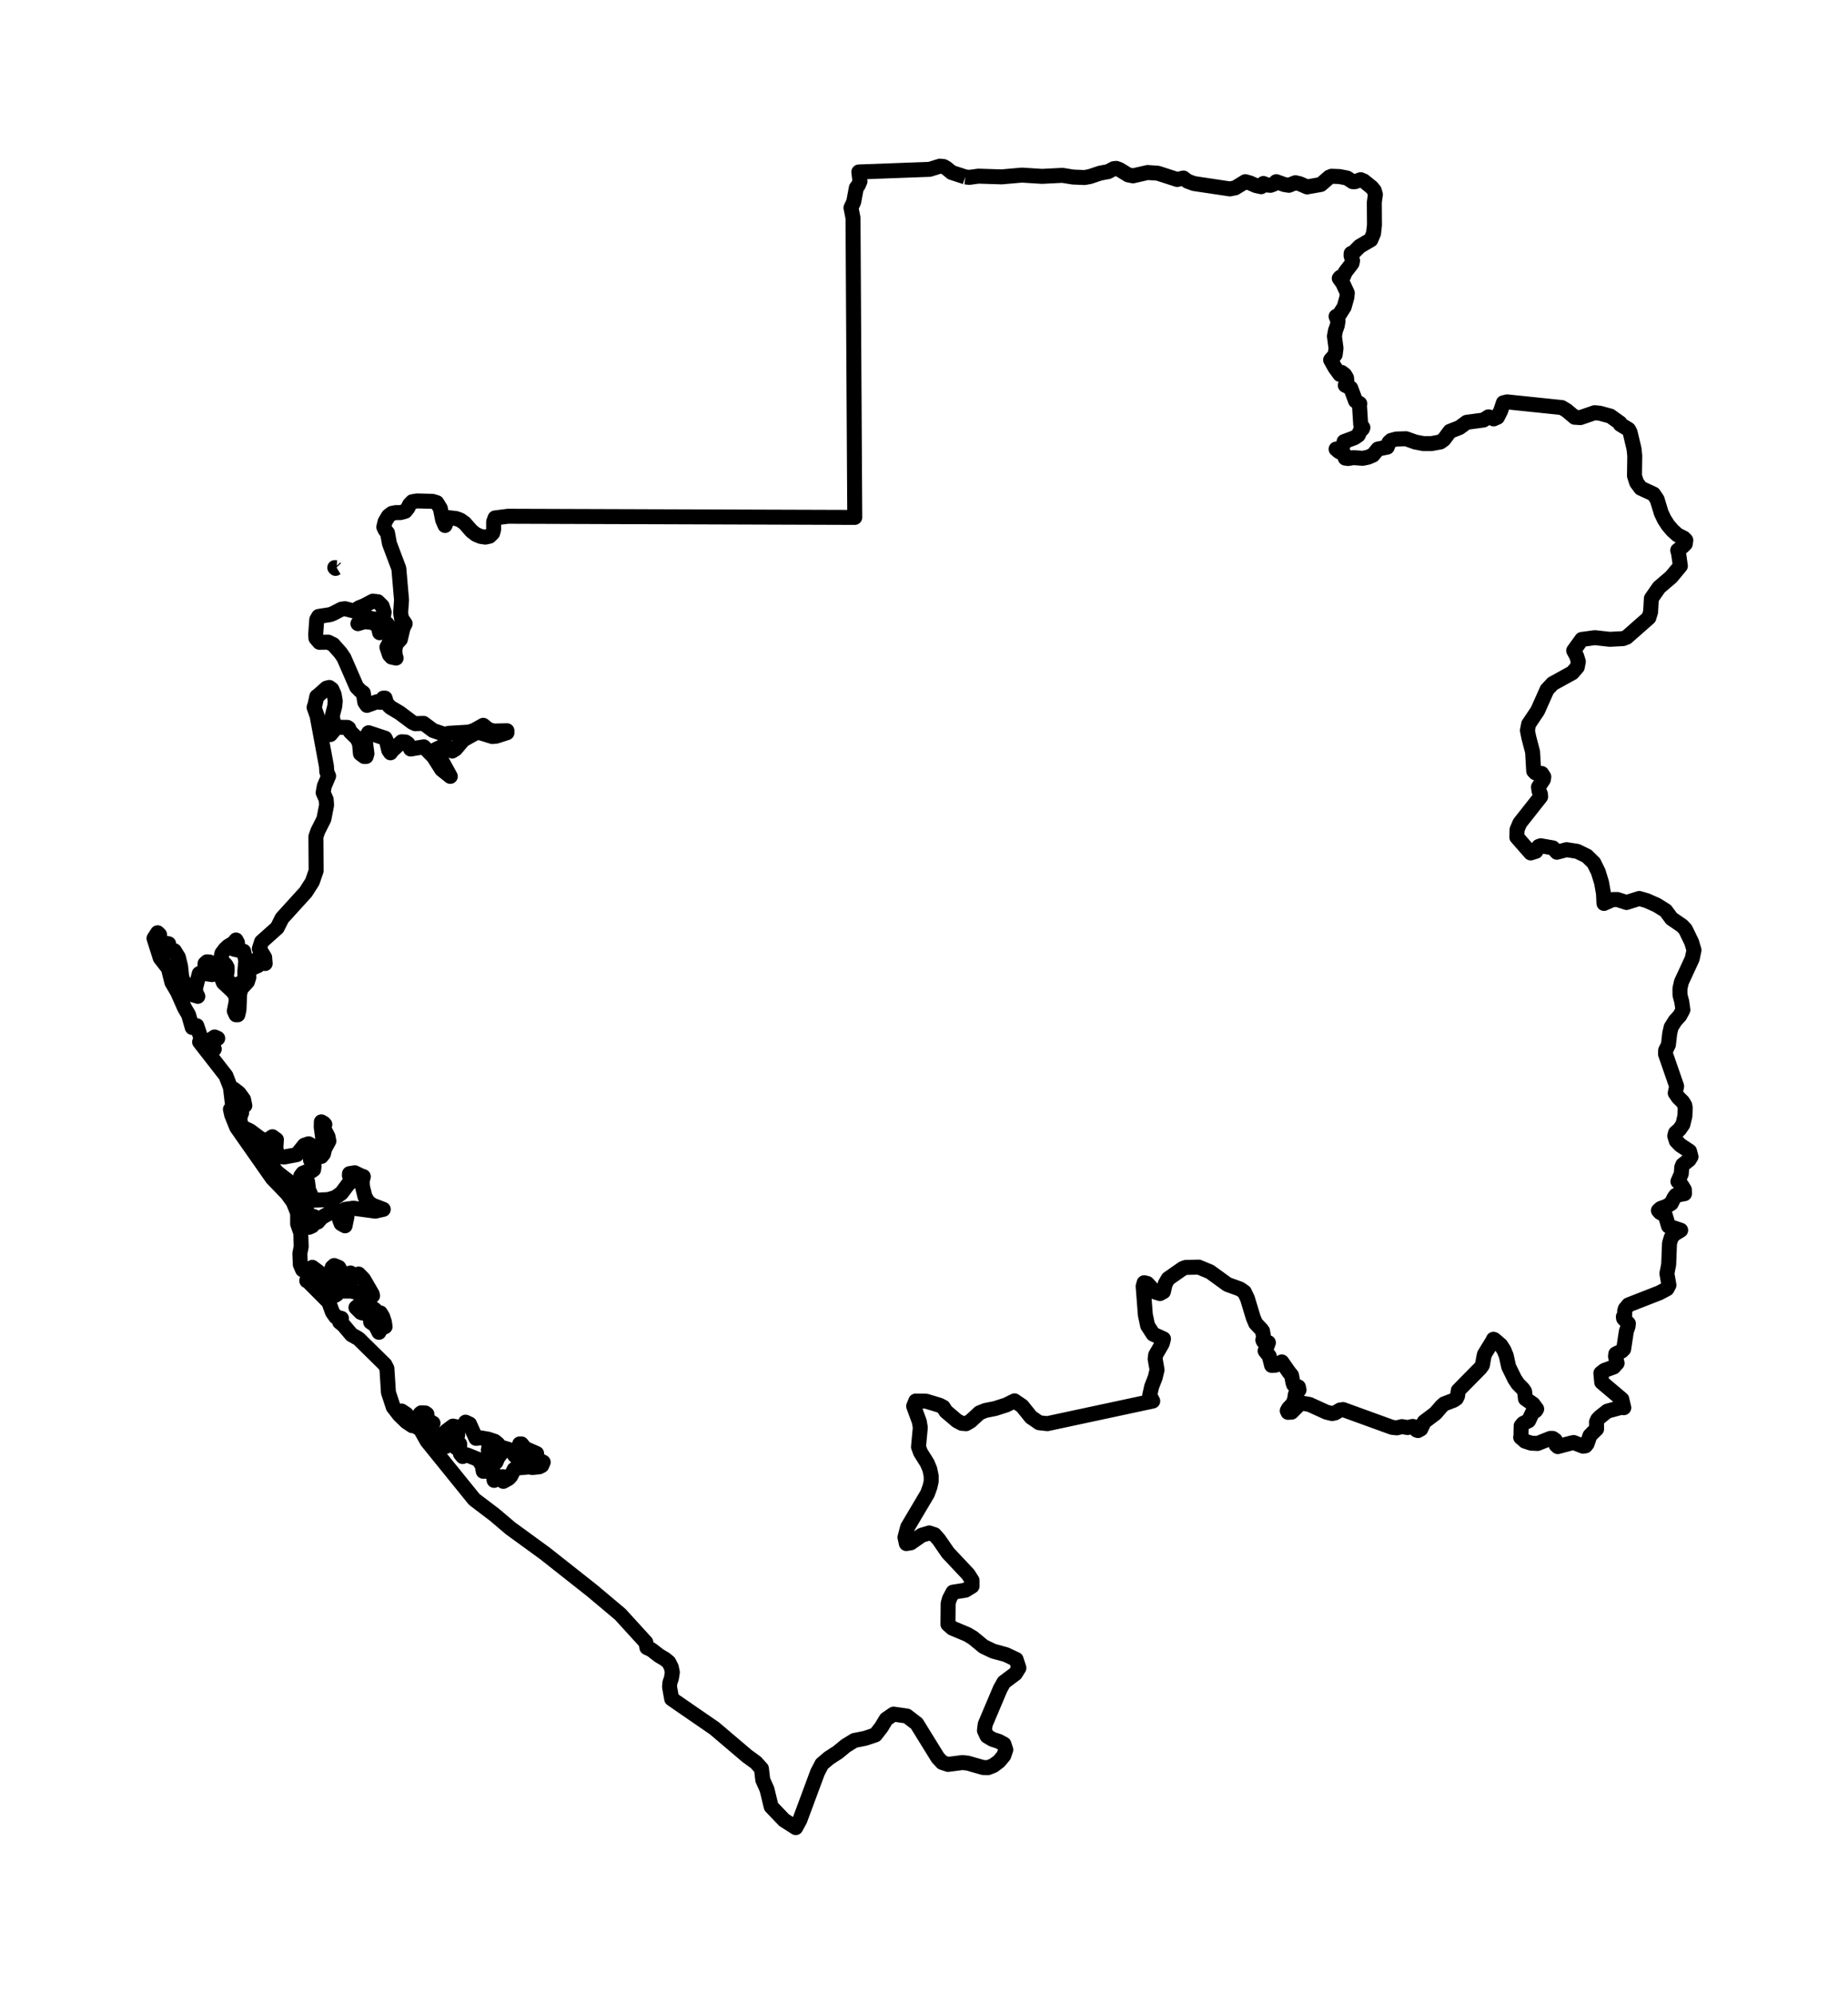 <?xml version="1.0" encoding="utf-8" standalone="no"?>
<!DOCTYPE svg PUBLIC "-//W3C//DTD SVG 1.1//EN"
  "http://www.w3.org/Graphics/SVG/1.1/DTD/svg11.dtd">
<svg xmlns:xlink="http://www.w3.org/1999/xlink" width="246.704pt" height="266.112pt" viewBox="0 0 246.704 266.112" xmlns="http://www.w3.org/2000/svg" version="1.1">
 <defs>
  <style type="text/css">*{stroke-linejoin: round; stroke-linecap: butt}</style>
 </defs>
 <g id="figure_1">
  <g id="patch_1">
   <path d="M 0 266.112 
L 246.704 266.112 
L 246.704 0 
L 0 0 
L 0 266.112 
z
" style="fill: none"/>
  </g>
  <g id="axes_1">
   <g id="PatchCollection_1">
    <path d="M 32.087 131.227 
L 31.577 131.46 
L 31.093 131.426 
L 30.539 131.051 
L 30.228 130.584 
L 30.225 130.14 
L 30.323 129.667 
L 30.323 129.113 
L 30.162 128.808 
L 29.674 128.295 
L 29.553 127.902 
L 29.553 127.51 
L 29.631 127.239 
L 30.038 126.694 
L 30.435 126.317 
L 31.205 125.847 
L 31.508 125.463 
L 31.698 125.815 
L 31.713 126.106 
L 31.551 126.317 
L 31.246 126.432 
L 31.246 126.694 
L 32.528 126.971 
L 32.814 128.191 
L 32.684 129.687 
L 32.716 130.809 
L 32.087 131.227 
" clip-path="url(#pbf7aaa4ec5)" style="fill: none; stroke: #000000; stroke-width: 2"/>
    <path d="M 44.949 75.775 
L 44.792 75.869 
L 44.691 75.762 
L 44.949 75.775 
" clip-path="url(#pbf7aaa4ec5)" style="fill: none; stroke: #000000; stroke-width: 2"/>
    <path d="M 128.86 23.615 
L 129.405 23.675 
L 130.61 23.511 
L 133.714 23.608 
L 136.42 23.372 
L 139.104 23.54 
L 141.828 23.404 
L 143.259 23.632 
L 144.797 23.697 
L 145.504 23.564 
L 146.866 23.108 
L 147.935 22.91 
L 148.674 22.515 
L 149.011 22.474 
L 149.451 22.634 
L 150.611 23.342 
L 151.252 23.472 
L 153.203 23.026 
L 154.565 23.119 
L 157.154 23.956 
L 157.981 23.763 
L 158.545 24.188 
L 159.391 24.499 
L 164.184 25.215 
L 164.901 25.074 
L 166.249 24.247 
L 166.853 24.417 
L 167.662 24.768 
L 168.361 24.922 
L 168.665 24.49 
L 169.163 24.695 
L 169.613 24.732 
L 170.016 24.584 
L 170.379 24.247 
L 171.444 24.629 
L 172.059 24.732 
L 172.934 24.389 
L 173.502 24.521 
L 174.494 24.95 
L 176.339 24.622 
L 177.459 23.644 
L 177.767 23.522 
L 178.847 23.569 
L 179.836 23.763 
L 180.564 24.247 
L 180.894 24.25 
L 181.648 23.983 
L 182.047 24.146 
L 183.127 25.019 
L 183.464 25.435 
L 183.614 25.955 
L 183.468 27.02 
L 183.49 30.02 
L 183.365 31.159 
L 183.003 32.008 
L 181.527 32.867 
L 180.696 33.702 
L 180.374 33.829 
L 180.363 34.128 
L 180.564 34.791 
L 180.491 35.149 
L 179.594 36.314 
L 179.356 36.868 
L 178.935 36.989 
L 178.789 37.15 
L 179.246 37.778 
L 179.861 39.102 
L 179.81 39.67 
L 179.444 40.97 
L 178.81 41.975 
L 178.364 42.235 
L 178.624 42.843 
L 178.521 43.463 
L 178.28 44.128 
L 178.144 44.875 
L 178.356 46.488 
L 178.243 47.339 
L 177.635 48.04 
L 178.214 49.069 
L 178.869 49.975 
L 179.111 49.712 
L 179.513 50.021 
L 179.762 50.439 
L 179.806 50.924 
L 179.594 51.426 
L 180.323 51.799 
L 180.96 53.512 
L 181.527 53.868 
L 181.491 54.163 
L 181.648 56.638 
L 181.945 57.068 
L 181.868 57.255 
L 181.652 57.379 
L 181.318 58.089 
L 180.813 58.43 
L 179.433 58.939 
L 179.301 59.433 
L 179.037 59.869 
L 178.364 59.939 
L 178.723 60.253 
L 179.484 60.653 
L 179.594 61.147 
L 179.967 61.196 
L 180.689 61.081 
L 181.908 61.173 
L 182.64 61.022 
L 183.288 60.74 
L 183.947 59.935 
L 185.192 59.682 
L 185.419 59.054 
L 185.705 58.789 
L 186.397 58.598 
L 187.707 58.56 
L 188.945 59.001 
L 190.04 59.212 
L 191.109 59.206 
L 192.295 58.987 
L 192.753 58.657 
L 193.562 57.569 
L 194.832 57.075 
L 195.795 56.368 
L 198.038 56.064 
L 198.704 55.64 
L 198.883 55.676 
L 199.403 55.912 
L 199.901 55.691 
L 200.333 54.843 
L 200.696 53.76 
L 201.197 53.639 
L 208.498 54.398 
L 209.142 54.783 
L 210.222 55.695 
L 210.973 55.74 
L 212.877 55.086 
L 213.587 55.156 
L 214.982 55.537 
L 216.26 56.452 
L 216.315 56.649 
L 217.402 57.309 
L 217.615 57.705 
L 218.142 59.917 
L 218.237 60.843 
L 218.2 63.516 
L 218.49 64.42 
L 219.042 65.16 
L 220.741 65.944 
L 221.225 66.665 
L 221.777 68.478 
L 222.169 69.305 
L 222.667 70.081 
L 223.26 70.781 
L 223.934 71.394 
L 224.78 71.821 
L 225.051 72.104 
L 224.985 72.586 
L 224.659 72.915 
L 223.971 73.454 
L 224.091 73.891 
L 224.326 75.541 
L 223.114 77 
L 221.481 78.401 
L 220.456 79.874 
L 220.35 81.692 
L 220.115 82.45 
L 217.157 85.054 
L 216.681 85.237 
L 214.902 85.332 
L 212.914 85.109 
L 211.16 85.347 
L 210.083 86.841 
L 210.482 87.58 
L 210.702 88.305 
L 210.563 89.038 
L 209.9 89.799 
L 207.282 91.242 
L 206.528 92.044 
L 205.272 94.86 
L 204.068 96.654 
L 203.907 97.5 
L 204.082 98.39 
L 204.595 100.352 
L 204.745 102.912 
L 204.976 103.153 
L 205.814 103.241 
L 206.093 103.677 
L 206.038 104.047 
L 205.386 105.046 
L 205.455 105.566 
L 205.639 105.962 
L 205.675 106.335 
L 202.896 109.854 
L 202.523 110.733 
L 202.49 111.736 
L 204.339 113.845 
L 205.034 113.629 
L 205.28 113.216 
L 205.415 112.981 
L 205.69 112.886 
L 207.301 113.168 
L 207.843 113.75 
L 209.131 113.41 
L 210.552 113.629 
L 211.848 114.259 
L 212.771 115.164 
L 213.368 116.376 
L 213.803 117.796 
L 214.063 119.257 
L 214.125 120.583 
L 215.308 120.063 
L 215.916 120.059 
L 217.139 120.458 
L 218.837 119.92 
L 219.826 120.206 
L 221.173 120.802 
L 222.367 121.549 
L 223.15 122.604 
L 224.56 123.574 
L 224.996 124.039 
L 225.827 125.749 
L 226.145 126.811 
L 225.904 127.961 
L 224.465 131.073 
L 224.267 131.941 
L 224.274 132.813 
L 224.512 133.713 
L 224.663 134.79 
L 224.263 135.548 
L 223.637 136.236 
L 223.092 137.108 
L 222.905 137.921 
L 222.729 139.451 
L 222.356 140.206 
L 222.349 140.714 
L 223.828 144.977 
L 223.641 145.892 
L 224.036 146.468 
L 224.637 147.06 
L 224.912 147.518 
L 224.97 147.836 
L 224.933 148.942 
L 224.663 150.077 
L 224.209 150.74 
L 223.67 151.223 
L 223.572 151.615 
L 223.784 152.293 
L 224.304 152.831 
L 225.549 153.655 
L 225.746 154.391 
L 225.494 154.797 
L 224.633 155.482 
L 224.505 155.815 
L 224.447 156.668 
L 224 157.694 
L 224.465 158.155 
L 224.86 158.792 
L 224.875 159.327 
L 223.714 159.546 
L 223.487 159.854 
L 223.107 160.623 
L 222.437 161.033 
L 221.712 161.289 
L 221.393 161.571 
L 221.627 161.835 
L 222.316 162.219 
L 222.744 163.655 
L 224.366 164.2 
L 223.531 164.706 
L 223.103 165.182 
L 222.876 165.947 
L 222.766 168.77 
L 222.528 169.982 
L 222.799 171.527 
L 222.543 172.014 
L 221.525 172.557 
L 217.402 174.167 
L 216.974 174.687 
L 216.886 175.002 
L 216.904 175.409 
L 216.718 175.742 
L 216.74 175.961 
L 217.384 176.657 
L 217.347 177.009 
L 217.113 177.708 
L 216.751 180.081 
L 216.509 180.323 
L 215.707 180.707 
L 215.667 181.055 
L 215.879 181.948 
L 215.407 182.465 
L 214.191 182.908 
L 213.712 183.281 
L 213.825 184.493 
L 216.509 186.763 
L 216.772 187.891 
L 216.619 187.792 
L 214.576 188.349 
L 213.576 189.14 
L 213.287 189.444 
L 213.126 189.803 
L 213.141 190.733 
L 212.551 191.307 
L 212.251 191.622 
L 211.87 192.714 
L 211.658 192.981 
L 211.335 193.028 
L 210.083 192.538 
L 209.86 192.578 
L 207.96 193.083 
L 207.733 192.875 
L 207.627 192.227 
L 207.301 191.989 
L 206.957 191.989 
L 205.261 192.666 
L 204.394 192.622 
L 203.585 192.355 
L 203.006 191.846 
L 203.046 191.67 
L 203.072 190.304 
L 203.336 189.993 
L 204.072 189.623 
L 204.573 188.554 
L 204.994 188.294 
L 205.144 188.063 
L 204.661 187.404 
L 203.647 186.705 
L 203.53 185.72 
L 203.292 185.372 
L 202.644 184.713 
L 202.208 184.061 
L 201.402 182.417 
L 201.08 180.952 
L 200.773 180.205 
L 200.344 179.535 
L 199.484 178.799 
L 199.37 178.755 
L 199.29 178.946 
L 198.177 180.755 
L 198.082 181.146 
L 197.897 182.216 
L 197.611 182.611 
L 194.678 185.588 
L 194.576 186.339 
L 194.419 186.653 
L 194.063 186.895 
L 192.797 187.379 
L 192.445 187.693 
L 191.629 188.638 
L 190.128 189.773 
L 189.674 190.729 
L 189.3 190.941 
L 189.117 190.883 
L 188.82 190.447 
L 188.593 190.388 
L 187.912 190.539 
L 187.144 190.414 
L 186.463 190.582 
L 185.833 190.509 
L 179.308 188.14 
L 178.898 188.195 
L 178.221 188.591 
L 177.833 188.671 
L 177.093 188.492 
L 174.809 187.455 
L 173.93 187.298 
L 173.472 187.433 
L 172.422 188.484 
L 171.946 188.51 
L 171.843 188.298 
L 172.026 187.968 
L 172.586 187.386 
L 172.828 186.778 
L 172.927 186.115 
L 173.421 185.511 
L 173.333 185.112 
L 172.949 185.083 
L 172.696 184.812 
L 172.601 184.526 
L 172.422 183.57 
L 172.088 183.164 
L 171.118 181.78 
L 170.258 182.219 
L 169.752 182.238 
L 169.438 180.993 
L 168.888 180.304 
L 169.167 179.645 
L 169.328 179.206 
L 168.661 179.034 
L 168.585 178.851 
L 168.683 178.459 
L 168.544 177.65 
L 168.387 177.437 
L 167.629 176.635 
L 167.31 175.885 
L 166.531 173.314 
L 166.12 172.45 
L 165.524 172.04 
L 163.869 171.443 
L 161.529 169.748 
L 160.021 169.122 
L 158.278 169.169 
L 157.897 169.308 
L 155.946 170.674 
L 155.554 171.355 
L 155.312 172.406 
L 154.855 172.655 
L 154.232 172.461 
L 153.138 171.3 
L 152.742 171.209 
L 152.607 171.688 
L 152.903 175.507 
L 153.207 176.939 
L 153.943 178.074 
L 155.323 178.7 
L 155.166 179.312 
L 154.276 180.853 
L 154.21 181.377 
L 154.463 182.842 
L 154.218 183.86 
L 153.742 185.079 
L 153.485 186.225 
L 153.888 187.005 
L 139.825 190.019 
L 138.727 189.898 
L 137.643 189.154 
L 136.442 187.664 
L 135.435 186.976 
L 134.326 187.525 
L 132.832 188.005 
L 131.554 188.257 
L 130.767 188.572 
L 129.566 189.678 
L 128.977 190.022 
L 128.391 189.975 
L 127.747 189.634 
L 126.278 188.382 
L 125.916 187.811 
L 125.429 187.562 
L 123.639 187.02 
L 122.251 186.998 
L 121.969 187.693 
L 122.731 189.759 
L 122.859 190.539 
L 122.617 193.12 
L 122.892 193.867 
L 123.789 195.299 
L 124.122 196.093 
L 124.312 196.998 
L 124.312 197.734 
L 124.14 198.47 
L 123.814 199.367 
L 121.166 203.836 
L 120.812 205.192 
L 120.995 206.024 
L 121.603 205.921 
L 123.038 204.914 
L 124.045 204.607 
L 124.752 204.837 
L 125.33 205.489 
L 126.553 207.265 
L 129.248 210.128 
L 129.768 210.945 
L 129.768 211.706 
L 128.893 212.245 
L 127.219 212.512 
L 126.751 213.391 
L 126.575 214.013 
L 126.549 216.803 
L 127.128 217.312 
L 129.134 218.151 
L 129.881 218.598 
L 131.309 219.773 
L 132.598 220.385 
L 134.278 220.846 
L 135.648 221.487 
L 136.021 222.629 
L 135.545 223.391 
L 134.018 224.533 
L 133.539 225.386 
L 131.518 230.161 
L 131.419 230.981 
L 131.77 231.721 
L 132.503 232.157 
L 133.341 232.428 
L 134.022 232.794 
L 134.271 233.545 
L 133.993 234.343 
L 133.367 235.09 
L 132.601 235.661 
L 131.891 235.932 
L 131.232 235.914 
L 129.193 235.331 
L 128.482 235.251 
L 126.553 235.5 
L 125.784 235.24 
L 125.191 234.599 
L 122.379 230.051 
L 121.065 229.044 
L 119.289 228.788 
L 118.311 229.458 
L 117.649 230.549 
L 116.858 231.564 
L 115.507 232.014 
L 114.05 232.307 
L 112.907 233.01 
L 111.853 233.878 
L 110.645 234.661 
L 109.722 235.449 
L 109.14 236.565 
L 106.785 242.909 
L 106.232 243.936 
L 104.679 242.942 
L 102.948 241.136 
L 102.396 238.845 
L 101.831 237.579 
L 101.649 236.062 
L 100.91 235.243 
L 99.726 234.38 
L 95.38 230.689 
L 89.668 226.755 
L 89.382 225.161 
L 89.423 224.616 
L 89.63 224.002 
L 89.757 223.206 
L 89.613 222.523 
L 89.278 221.857 
L 88.765 221.441 
L 87.978 220.977 
L 86.96 220.187 
L 86.359 219.909 
L 86.22 219.215 
L 82.801 215.466 
L 79.06 212.321 
L 72.729 207.324 
L 68.143 203.987 
L 66.008 202.177 
L 63.312 200.131 
L 57.03 192.37 
L 56.263 191.012 
L 56.909 191.5 
L 57.921 192.578 
L 58.685 192.97 
L 59.504 193.062 
L 59.988 192.757 
L 61.104 191.497 
L 60.847 192.394 
L 60.749 192.774 
L 60.862 193.212 
L 61.19 193.051 
L 61.366 192.728 
L 61.355 193.374 
L 61.464 194.037 
L 61.764 194.406 
L 62.315 194.181 
L 63.857 194.801 
L 64.382 195.611 
L 64.511 196.378 
L 64.754 196.378 
L 64.947 195.874 
L 65.154 195.905 
L 65.48 196.116 
L 65.558 195.899 
L 65.722 195.874 
L 65.964 197.589 
L 66.486 197.154 
L 67.172 197.105 
L 67.054 197.603 
L 67.192 197.722 
L 67.899 197.327 
L 68.17 197.041 
L 68.645 196.116 
L 69.156 195.928 
L 70.669 195.79 
L 71.064 195.874 
L 71.992 195.778 
L 72.315 195.614 
L 72.517 195.167 
L 71.569 194.665 
L 71.638 194.002 
L 70.084 193.322 
L 69.614 192.728 
L 69.372 192.728 
L 69.614 193.357 
L 70.098 195.167 
L 69.597 195.092 
L 68.712 194.273 
L 68.314 193.607 
L 67.763 193.417 
L 67.063 193.212 
L 66.933 193.305 
L 66.953 193.919 
L 66.483 194.524 
L 66.207 195.167 
L 65.258 194.665 
L 65.396 194.302 
L 65.186 193.57 
L 65.258 193.212 
L 65.584 193.045 
L 66.348 193.028 
L 66.469 192.728 
L 66.051 192.382 
L 65.143 192.082 
L 64.165 191.915 
L 63.543 191.981 
L 62.686 190.07 
L 62.15 189.819 
L 62.072 190.179 
L 61.943 190.202 
L 61.366 190.531 
L 60.464 190.346 
L 59.619 190.981 
L 58.812 191.756 
L 57.982 191.981 
L 57.641 191.791 
L 57.319 191.465 
L 57.088 191.064 
L 57.076 190.528 
L 57.809 189.96 
L 57.14 189.559 
L 56.99 189.562 
L 56.987 188.986 
L 56.99 188.746 
L 56.771 188.593 
L 56.24 188.57 
L 56.085 188.692 
L 56.021 188.937 
L 56.468 189.776 
L 56.589 190.3 
L 56.263 190.753 
L 55.704 190.511 
L 54.222 188.738 
L 53.605 188.331 
L 53.934 188.841 
L 55.035 190.289 
L 54.245 189.758 
L 53.3 188.841 
L 52.493 187.795 
L 52.129 186.685 
L 51.858 185.875 
L 51.651 182.657 
L 51.386 182.138 
L 47.871 178.678 
L 46.923 178.142 
L 45.847 176.865 
L 45.343 176.461 
L 45.585 175.971 
L 44.818 175.763 
L 44.38 175.146 
L 43.89 173.797 
L 41.376 171.274 
L 41.33 171.116 
L 40.952 170.945 
L 41.036 170.602 
L 41.295 170.372 
L 41.451 170.51 
L 41.713 171.156 
L 42.362 171.658 
L 43.166 171.914 
L 43.89 171.836 
L 43.625 172.105 
L 44.086 172.295 
L 44.34 172.105 
L 44.611 171.358 
L 44.83 171.358 
L 45.095 172.105 
L 44.732 172.275 
L 44.611 172.684 
L 44.732 172.9 
L 44.974 172.745 
L 45.156 172.471 
L 45.095 172.327 
L 46.911 172.327 
L 47.897 172.569 
L 48.393 173.16 
L 48.304 173.883 
L 47.517 174.524 
L 48.168 175.175 
L 48.373 175.25 
L 49.342 175.371 
L 49.431 175.582 
L 49.477 176.461 
L 50.198 176.94 
L 50.221 177.107 
L 50.587 177.828 
L 50.795 177.378 
L 51.409 177.072 
L 51.313 176.438 
L 51.08 175.729 
L 50.774 175.236 
L 50.44 175.25 
L 50.054 174.8 
L 49.186 174.201 
L 48.987 173.797 
L 49.402 173.174 
L 49.739 172.944 
L 49.685 172.71 
L 48.531 170.723 
L 47.874 170.049 
L 47.517 170.389 
L 46.79 169.905 
L 46.663 170.236 
L 46.66 170.574 
L 46.79 171.358 
L 46.127 170.816 
L 45.228 169.164 
L 44.611 168.913 
L 44.351 169.146 
L 43.997 170.147 
L 43.659 170.256 
L 43.463 170.545 
L 43.406 171.358 
L 42.875 170.928 
L 42.172 170.85 
L 42.581 170.147 
L 42.5 169.749 
L 41.693 169.155 
L 40.915 169.662 
L 40.39 169.478 
L 40.09 168.78 
L 40.027 167.313 
L 40.211 166.396 
L 40.148 164.548 
L 39.733 163.351 
L 39.733 161.898 
L 39.139 160.428 
L 38.332 159.312 
L 36.368 157.282 
L 31.594 150.463 
L 30.928 148.806 
L 30.761 148.067 
L 31.234 149.013 
L 31.594 150.068 
L 32.03 150.685 
L 32.716 151.452 
L 33.264 151.397 
L 33.817 151.64 
L 34.258 152.058 
L 34.621 153.176 
L 35.452 154.041 
L 35.642 154.733 
L 35.864 155.082 
L 36.983 156.469 
L 37.674 157.011 
L 39.675 158.542 
L 40.719 158.853 
L 41.056 163.256 
L 41.272 163.804 
L 41.693 163.614 
L 41.797 163.25 
L 41.474 162.766 
L 41.572 162.504 
L 41.883 162.368 
L 42.149 162.506 
L 42.414 163.109 
L 42.944 162.504 
L 43.775 162.022 
L 44.723 161.728 
L 45.585 161.656 
L 45.38 162.209 
L 45.337 162.806 
L 45.536 163.319 
L 46.064 163.614 
L 46.315 162.417 
L 46.297 161.832 
L 46.064 161.414 
L 47.171 161.261 
L 50.103 161.656 
L 51.166 161.414 
L 49.705 160.851 
L 49.143 160.431 
L 48.722 159.721 
L 48.393 158.401 
L 48.353 157.628 
L 48.503 157.04 
L 48.214 156.951 
L 47.361 156.535 
L 46.658 156.648 
L 46.64 156.873 
L 46.79 157.4 
L 46.617 157.945 
L 46.467 158.066 
L 45.585 159.248 
L 44.772 159.831 
L 43.809 160.116 
L 41.693 160.206 
L 41.497 159.943 
L 41.454 159.372 
L 41.203 158.853 
L 41.056 157.709 
L 40.211 157.521 
L 40.148 156.965 
L 40.433 156.59 
L 40.952 156.38 
L 41.572 156.313 
L 41.869 156.103 
L 41.93 155.621 
L 41.785 155.12 
L 41.451 154.84 
L 41.451 154.618 
L 41.768 154.532 
L 42.898 154.356 
L 43.181 154.01 
L 43.339 153.338 
L 43.902 152.306 
L 43.786 151.694 
L 43.14 150.463 
L 43.365 150.083 
L 43.227 149.927 
L 42.898 149.737 
L 42.881 150.443 
L 43.14 152.294 
L 43.042 152.675 
L 42.783 153.026 
L 42.431 153.286 
L 42.051 153.39 
L 41.731 153.28 
L 41.437 152.79 
L 41.203 152.663 
L 40.627 152.859 
L 39.62 154.116 
L 37.922 154.433 
L 37.334 154.356 
L 36.939 153.889 
L 36.827 153.145 
L 36.902 152.11 
L 36.366 151.723 
L 35.59 152.237 
L 35.137 152.159 
L 34.621 151.865 
L 33.376 150.93 
L 32.407 150.484 
L 32.096 149.895 
L 32.01 149.175 
L 32.255 148.529 
L 32.079 148.304 
L 31.992 148.067 
L 32.681 147.566 
L 32.514 146.741 
L 31.903 145.905 
L 31.246 145.386 
L 31.69 146.453 
L 31.361 147.73 
L 31.136 147.695 
L 31.021 147.315 
L 30.761 145.144 
L 30.162 143.587 
L 26.647 139.072 
L 27.567 139.943 
L 28.074 140.191 
L 28.605 140.018 
L 28.1 139.798 
L 28.605 138.916 
L 29.066 138.593 
L 28.651 138.409 
L 27.613 139.112 
L 27.002 138.957 
L 26.768 138.389 
L 26.275 136.909 
L 25.924 137.14 
L 25.661 137.14 
L 25.174 135.445 
L 24.638 134.531 
L 23.704 132.417 
L 22.946 131.123 
L 22.476 129.258 
L 21.386 127.851 
L 20.559 125.241 
L 21.04 124.497 
L 21.302 124.757 
L 20.988 125.44 
L 21.375 125.746 
L 22.516 125.968 
L 22.326 126.504 
L 22.516 126.916 
L 23.277 126.893 
L 23.811 127.758 
L 24.108 128.969 
L 24.269 130.451 
L 24.471 130.97 
L 24.814 131.385 
L 25.307 131.553 
L 25.584 131.795 
L 25.831 132.81 
L 26.408 132.983 
L 26.097 132.377 
L 26.131 131.783 
L 26.598 129.949 
L 27.071 129.909 
L 28.317 130.082 
L 28.317 129.84 
L 27.607 129.393 
L 27.365 129.021 
L 27.374 128.606 
L 27.633 128.375 
L 27.976 128.404 
L 28.83 128.808 
L 29.181 129.307 
L 29.447 129.912 
L 29.553 130.451 
L 29.821 131.155 
L 31.101 132.348 
L 31.508 132.983 
L 31.525 133.698 
L 31.28 134.943 
L 31.508 135.445 
L 31.75 135.445 
L 31.903 134.782 
L 31.992 132.631 
L 32.185 131.962 
L 33.03 131.036 
L 33.22 130.451 
L 33.186 129.635 
L 33.653 129.223 
L 34.431 128.891 
L 34.526 128.525 
L 34.5 127.839 
L 34.916 127.66 
L 35.4 128.606 
L 35.328 127.781 
L 34.621 126.625 
L 34.916 125.705 
L 37.011 123.831 
L 37.649 122.557 
L 40.817 119.068 
L 41.693 117.699 
L 42.201 116.231 
L 42.172 111.653 
L 42.437 110.909 
L 43.236 109.323 
L 43.599 107.461 
L 43.544 106.708 
L 43.14 105.801 
L 43.29 104.936 
L 43.867 103.578 
L 43.625 103.021 
L 43.579 102.264 
L 42.333 95.556 
L 41.93 94.414 
L 42.042 94.094 
L 42.293 92.961 
L 42.449 92.857 
L 43.579 91.854 
L 43.962 91.753 
L 44.305 92.004 
L 44.611 92.696 
L 44.758 93.562 
L 44.686 94.28 
L 44.345 95.599 
L 44.588 96.693 
L 44.04 96.96 
L 44 97.723 
L 44.103 98.043 
L 44.602 97.442 
L 44.818 97.182 
L 45.216 97.074 
L 46.375 97.083 
L 46.548 97.195 
L 46.738 97.652 
L 47.667 98.56 
L 47.995 99.249 
L 48.116 100.59 
L 48.632 100.975 
L 48.877 100.971 
L 48.987 100.59 
L 48.791 99.073 
L 48.831 98.436 
L 49.206 97.799 
L 51.409 98.526 
L 51.599 98.915 
L 51.899 100.145 
L 52.129 100.48 
L 52.285 100.235 
L 53.605 99.01 
L 54.142 99.037 
L 54.453 99.255 
L 54.816 99.976 
L 56.581 99.682 
L 57.872 100.992 
L 58.959 102.706 
L 60.115 103.626 
L 58.818 101.256 
L 58.31 100.59 
L 58.215 100.01 
L 58.907 99.695 
L 59.821 99.738 
L 60.377 100.24 
L 60.813 99.967 
L 61.85 98.745 
L 63.543 97.799 
L 64.114 97.809 
L 65.722 98.307 
L 66.244 98.26 
L 67.677 97.799 
L 67.677 97.534 
L 65.898 97.574 
L 65.203 97.372 
L 64.511 96.807 
L 63.309 97.485 
L 62.612 97.713 
L 59.876 97.88 
L 59.409 98.043 
L 57.814 97.499 
L 56.546 96.551 
L 55.422 96.588 
L 55.041 96.408 
L 53.346 95.138 
L 52.118 94.41 
L 51.61 93.889 
L 51.409 93.182 
L 51.166 93.182 
L 50.965 93.613 
L 50.763 93.74 
L 50.319 93.665 
L 48.987 94.15 
L 48.704 93.744 
L 48.494 92.481 
L 48.116 92.213 
L 47.615 91.707 
L 45.917 87.81 
L 45.467 87.144 
L 44.481 86.033 
L 43.821 85.708 
L 42.645 85.73 
L 42.172 85.176 
L 42.143 84.657 
L 42.284 82.706 
L 42.535 82.275 
L 44.103 82.031 
L 44.501 81.868 
L 45.585 81.306 
L 46.058 81.245 
L 47.162 81.526 
L 47.453 81.451 
L 47.932 81.117 
L 48.58 80.865 
L 49.765 80.242 
L 50.44 80.315 
L 51.019 80.891 
L 51.282 81.708 
L 51.155 82.439 
L 50.561 82.759 
L 49.022 82.43 
L 48.269 82.525 
L 47.782 83.242 
L 48.601 82.991 
L 49.638 83.054 
L 50.469 83.511 
L 50.682 84.45 
L 51.103 84.316 
L 51.414 84.069 
L 51.599 83.709 
L 51.651 83.242 
L 52.077 83.81 
L 52.141 84.842 
L 51.956 85.855 
L 51.651 86.387 
L 51.988 87.395 
L 52.273 87.705 
L 52.879 87.836 
L 52.723 87.275 
L 52.729 86.555 
L 52.902 85.925 
L 53.444 85.345 
L 53.807 83.807 
L 54.09 83.242 
L 53.605 82.538 
L 53.484 81.809 
L 53.605 80.073 
L 53.242 75.875 
L 51.988 72.548 
L 51.731 71.127 
L 51.432 70.762 
L 51.236 70.348 
L 51.409 69.629 
L 51.853 68.875 
L 52.317 68.522 
L 52.836 68.418 
L 53.476 68.418 
L 54.101 68.241 
L 54.444 67.814 
L 54.686 67.33 
L 55.035 66.969 
L 55.672 66.86 
L 57.739 66.914 
L 58.31 67.09 
L 58.786 67.866 
L 59.083 69.382 
L 59.409 70.135 
L 59.838 69.088 
L 60.892 69.21 
L 61.441 69.411 
L 62.027 69.825 
L 62.946 70.876 
L 63.531 71.33 
L 64.157 71.597 
L 64.787 71.692 
L 65.351 71.568 
L 65.768 71.162 
L 65.897 70.696 
L 65.9 69.647 
L 66.087 69.129 
L 67.811 68.906 
L 114.108 69.06 
L 113.874 29.086 
L 113.603 27.729 
L 113.969 26.94 
L 114.317 25.078 
L 114.592 24.704 
L 114.804 24.206 
L 114.65 22.952 
L 124.107 22.604 
L 125.477 22.176 
L 125.971 22.229 
L 126.319 22.427 
L 127.04 23.018 
L 128.86 23.615 
L 128.86 23.615 
" clip-path="url(#pbf7aaa4ec5)" style="fill: none; stroke: #000000; stroke-width: 2"/>
   </g>
  </g>
 </g>
 <defs>
  <clipPath id="pbf7aaa4ec5">
   <rect x="0" y="-0" width="246.704" height="266.112"/>
  </clipPath>
 </defs>
</svg>
